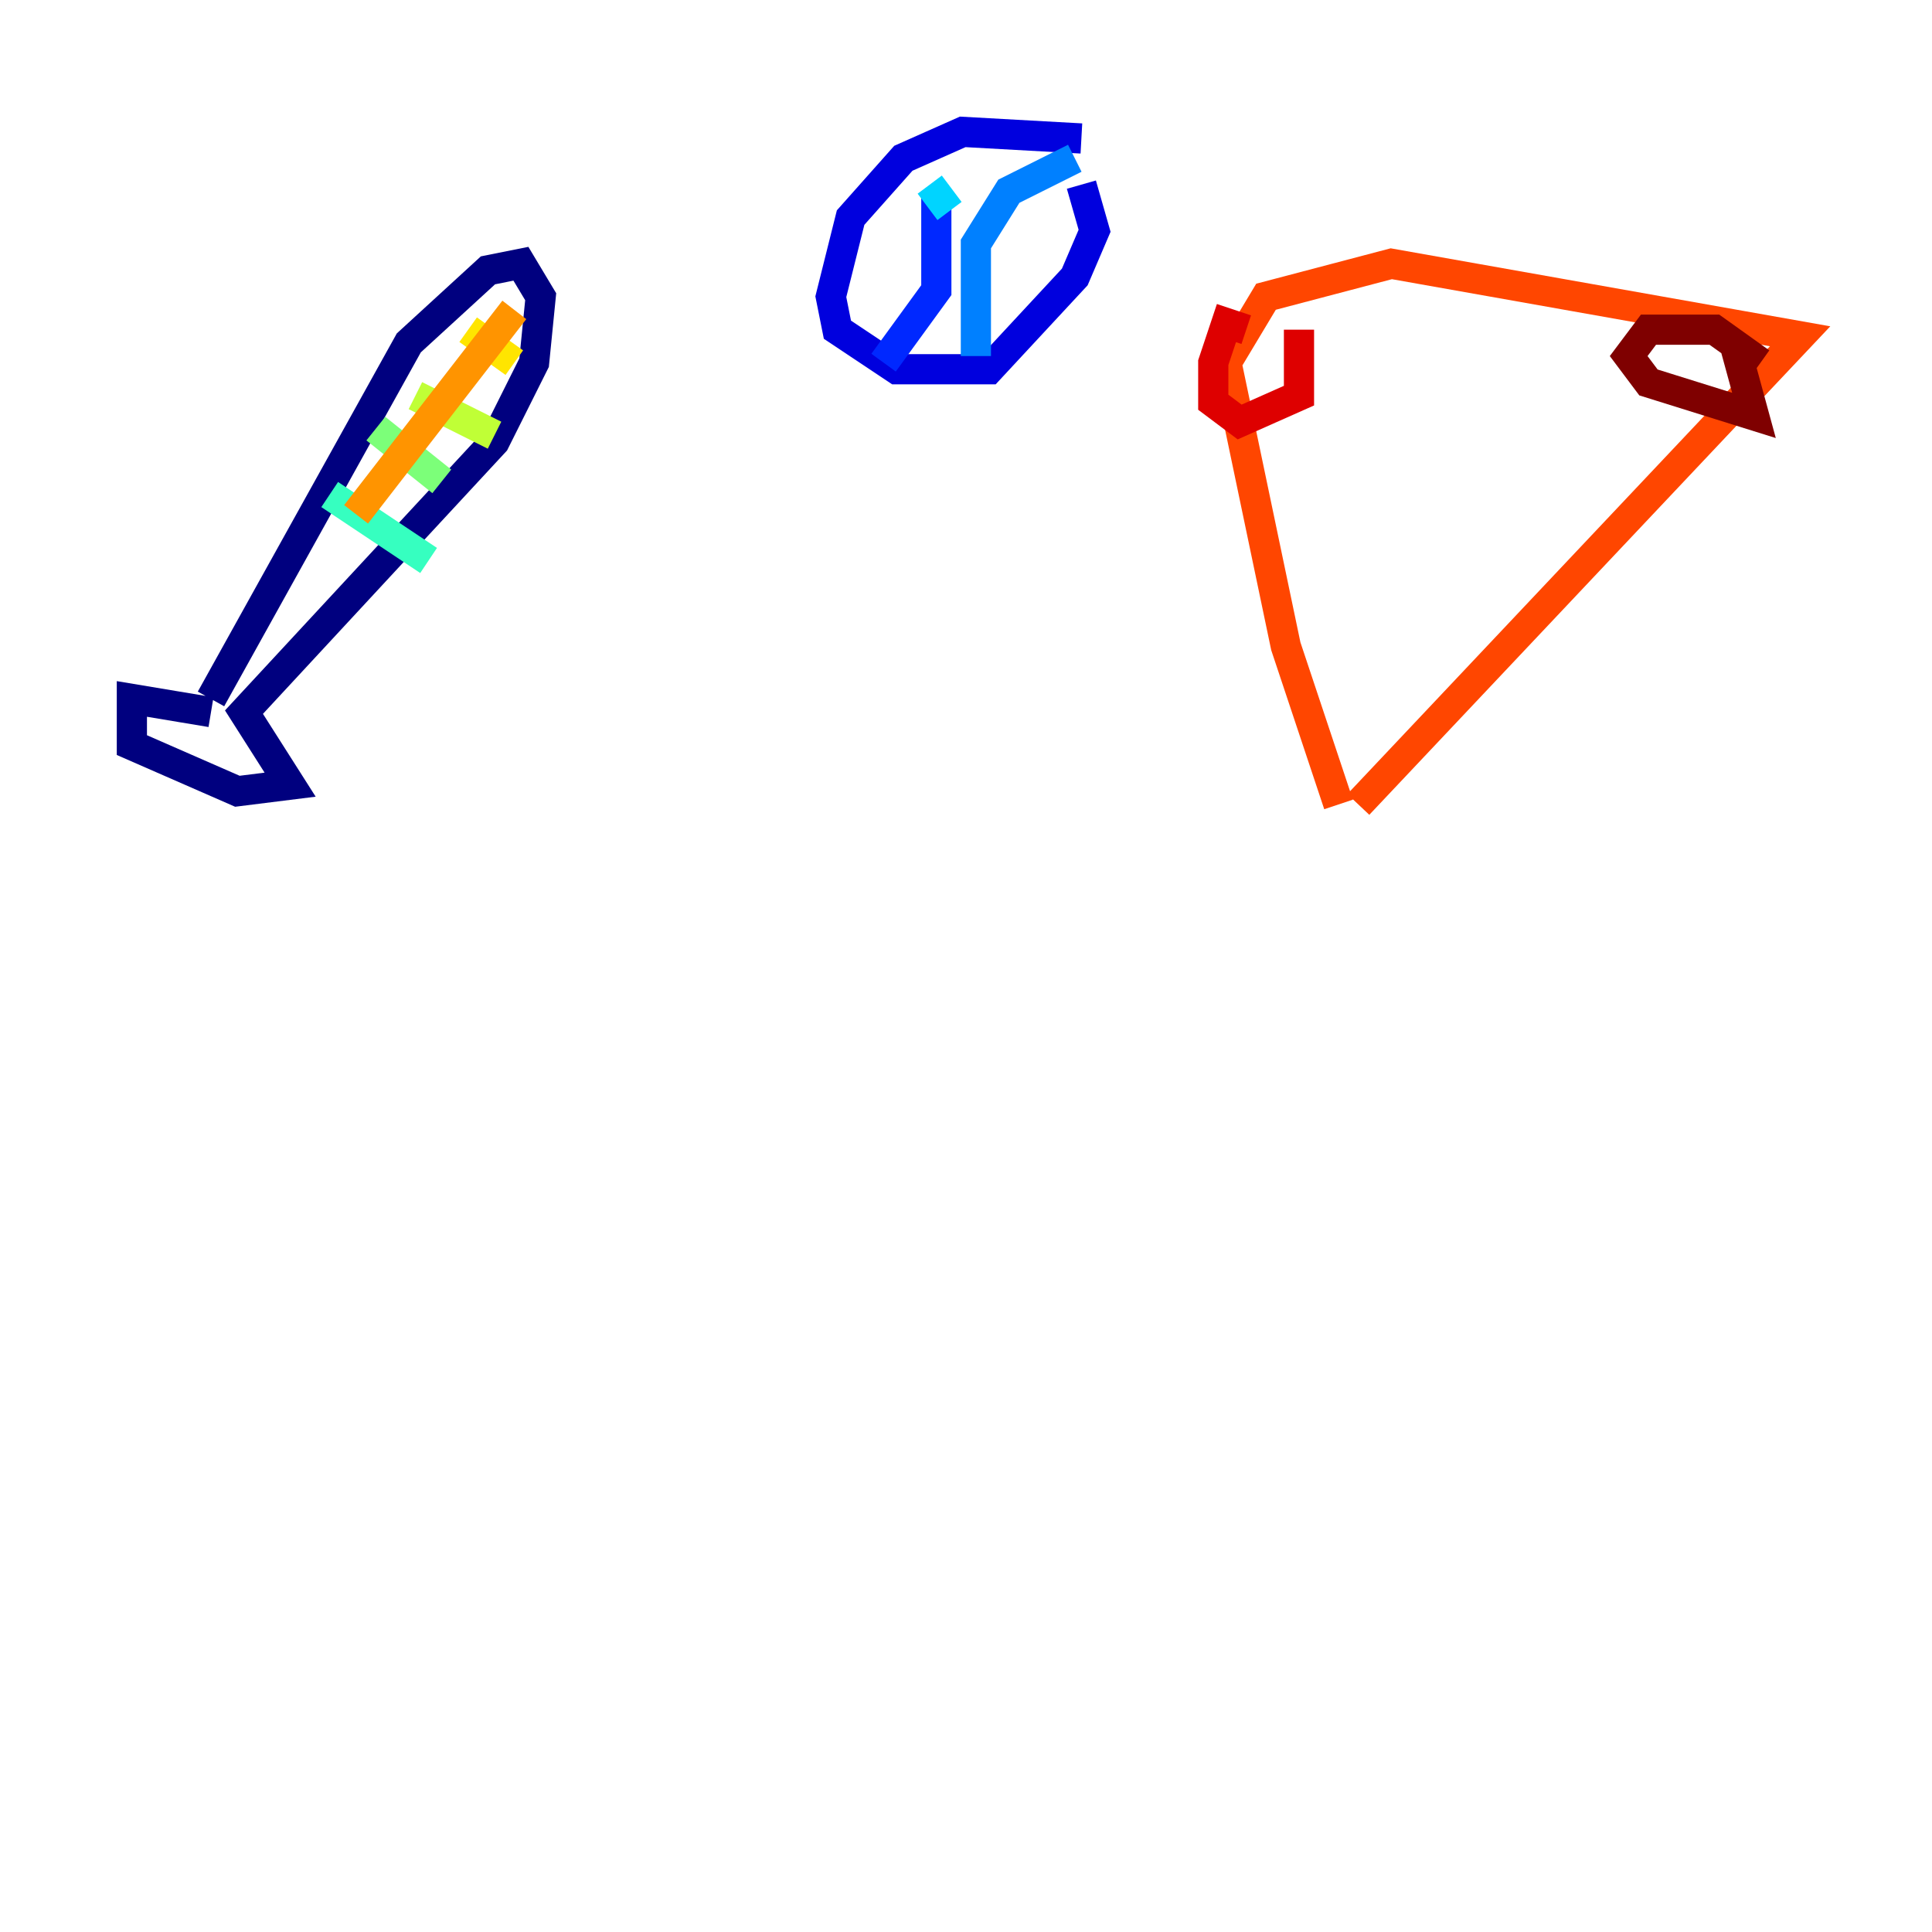 <?xml version="1.0" encoding="utf-8" ?>
<svg baseProfile="tiny" height="128" version="1.2" viewBox="0,0,128,128" width="128" xmlns="http://www.w3.org/2000/svg" xmlns:ev="http://www.w3.org/2001/xml-events" xmlns:xlink="http://www.w3.org/1999/xlink"><defs /><polyline fill="none" points="13.979,46.307 27.085,22.717 32.328,17.911 34.512,17.474 35.822,19.659 35.386,24.027 32.764,29.27 16.164,47.181 19.222,51.986 15.727,52.423 8.737,49.365 8.737,46.307 13.979,47.181" stroke="#00007f" stroke-width="2" /><polyline fill="none" points="71.645,9.174 63.782,8.737 59.85,10.485 56.355,14.416 55.044,19.659 55.481,21.843 59.413,24.464 65.529,24.464 71.208,18.348 72.519,15.29 71.645,12.232" stroke="#0000de" stroke-width="2" /><polyline fill="none" points="58.539,24.027 62.034,19.222 62.034,12.669" stroke="#0028ff" stroke-width="2" /><polyline fill="none" points="64.655,23.59 64.655,16.164 66.84,12.669 71.208,10.485" stroke="#0080ff" stroke-width="2" /><polyline fill="none" points="62.908,13.979 61.597,12.232" stroke="#00d4ff" stroke-width="2" /><polyline fill="none" points="21.843,32.764 28.396,37.133" stroke="#36ffc0" stroke-width="2" /><polyline fill="none" points="24.901,28.396 29.27,31.891" stroke="#7cff79" stroke-width="2" /><polyline fill="none" points="27.522,26.212 32.764,28.833" stroke="#c0ff36" stroke-width="2" /><polyline fill="none" points="31.017,21.843 34.075,24.027" stroke="#ffe500" stroke-width="2" /><polyline fill="none" points="23.59,34.075 34.075,20.532" stroke="#ff9400" stroke-width="2" /><polyline fill="none" points="88.683,53.297 85.188,42.812 81.256,24.027 83.877,19.659 92.177,17.474 119.263,22.28 89.993,53.297" stroke="#ff4600" stroke-width="2" /><polyline fill="none" points="82.567,21.843 81.256,21.406 80.382,24.027 80.382,26.648 82.13,27.959 86.061,26.212 86.061,21.843" stroke="#de0000" stroke-width="2" /><polyline fill="none" points="116.642,24.027 113.584,21.843 109.215,21.843 107.904,23.59 109.215,25.338 116.205,27.522 114.894,22.717" stroke="#7f0000" stroke-width="2" /></svg>